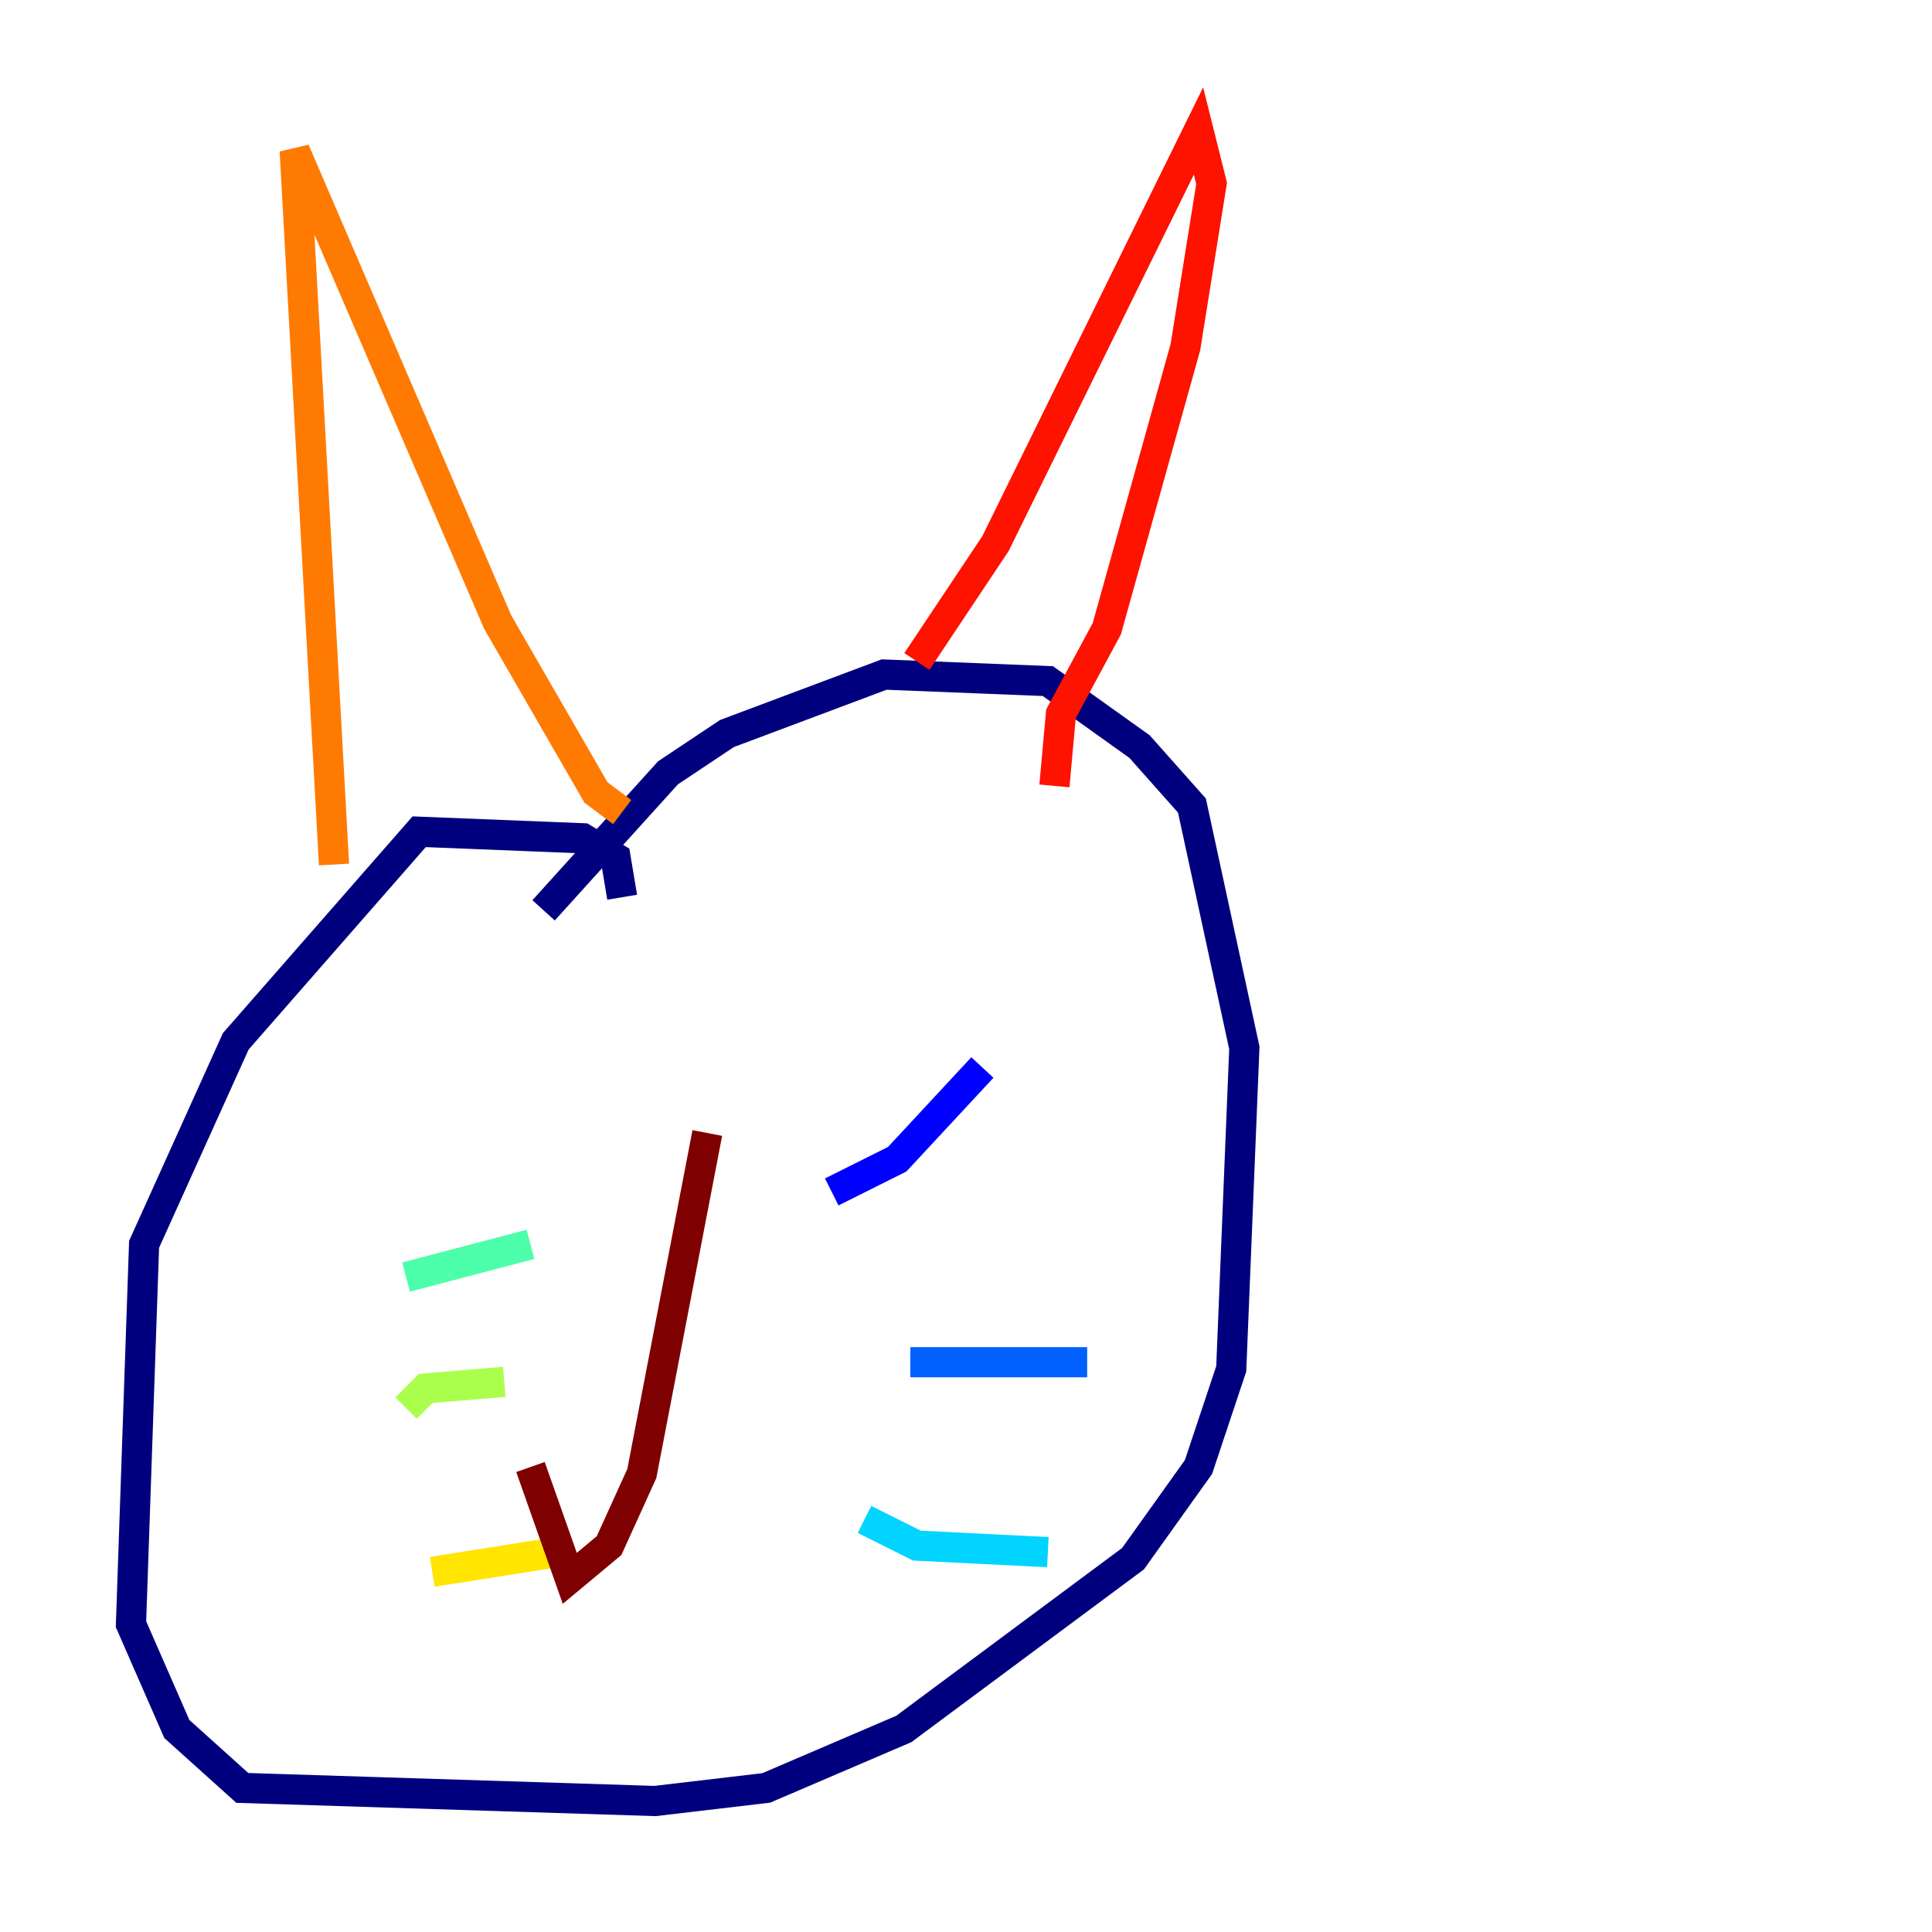 <?xml version="1.0" encoding="utf-8" ?>
<svg baseProfile="tiny" height="128" version="1.2" viewBox="0,0,128,128" width="128" xmlns="http://www.w3.org/2000/svg" xmlns:ev="http://www.w3.org/2001/xml-events" xmlns:xlink="http://www.w3.org/1999/xlink"><defs /><polyline fill="none" points="41.22,59.444 40.786,56.841 38.617,55.539 27.77,55.105 15.62,68.99 9.546,82.441 8.678,107.607 11.715,114.549 16.054,118.454 43.39,119.322 50.766,118.454 59.878,114.549 75.064,103.268 79.403,97.193 81.573,90.685 82.441,69.424 78.969,53.37 75.498,49.464 69.424,45.125 58.576,44.691 48.163,48.597 44.258,51.2 36.014,60.312" stroke="#00007f" stroke-width="2" /><polyline fill="none" points="55.105,78.969 59.444,76.8 65.085,70.725" stroke="#0000fe" stroke-width="2" /><polyline fill="none" points="60.312,90.251 72.027,90.251" stroke="#0060ff" stroke-width="2" /><polyline fill="none" points="57.275,100.664 60.746,102.4 69.424,102.834" stroke="#00d4ff" stroke-width="2" /><polyline fill="none" points="35.146,82.441 26.902,84.61" stroke="#4cffaa" stroke-width="2" /><polyline fill="none" points="33.41,91.552 28.203,91.986 26.902,93.288" stroke="#aaff4c" stroke-width="2" /><polyline fill="none" points="36.881,102.834 28.637,104.136" stroke="#ffe500" stroke-width="2" /><polyline fill="none" points="22.129,57.275 19.525,9.98 32.976,41.22 39.485,52.502 41.22,53.803" stroke="#ff7a00" stroke-width="2" /><polyline fill="none" points="60.746,43.824 65.953,36.014 79.403,8.678 80.271,12.149 78.536,22.997 73.329,41.654 70.291,47.295 69.858,52.068" stroke="#fe1200" stroke-width="2" /><polyline fill="none" points="35.146,97.193 37.749,104.57 40.352,102.4 42.522,97.627 46.861,75.064" stroke="#7f0000" stroke-width="2" /></svg>